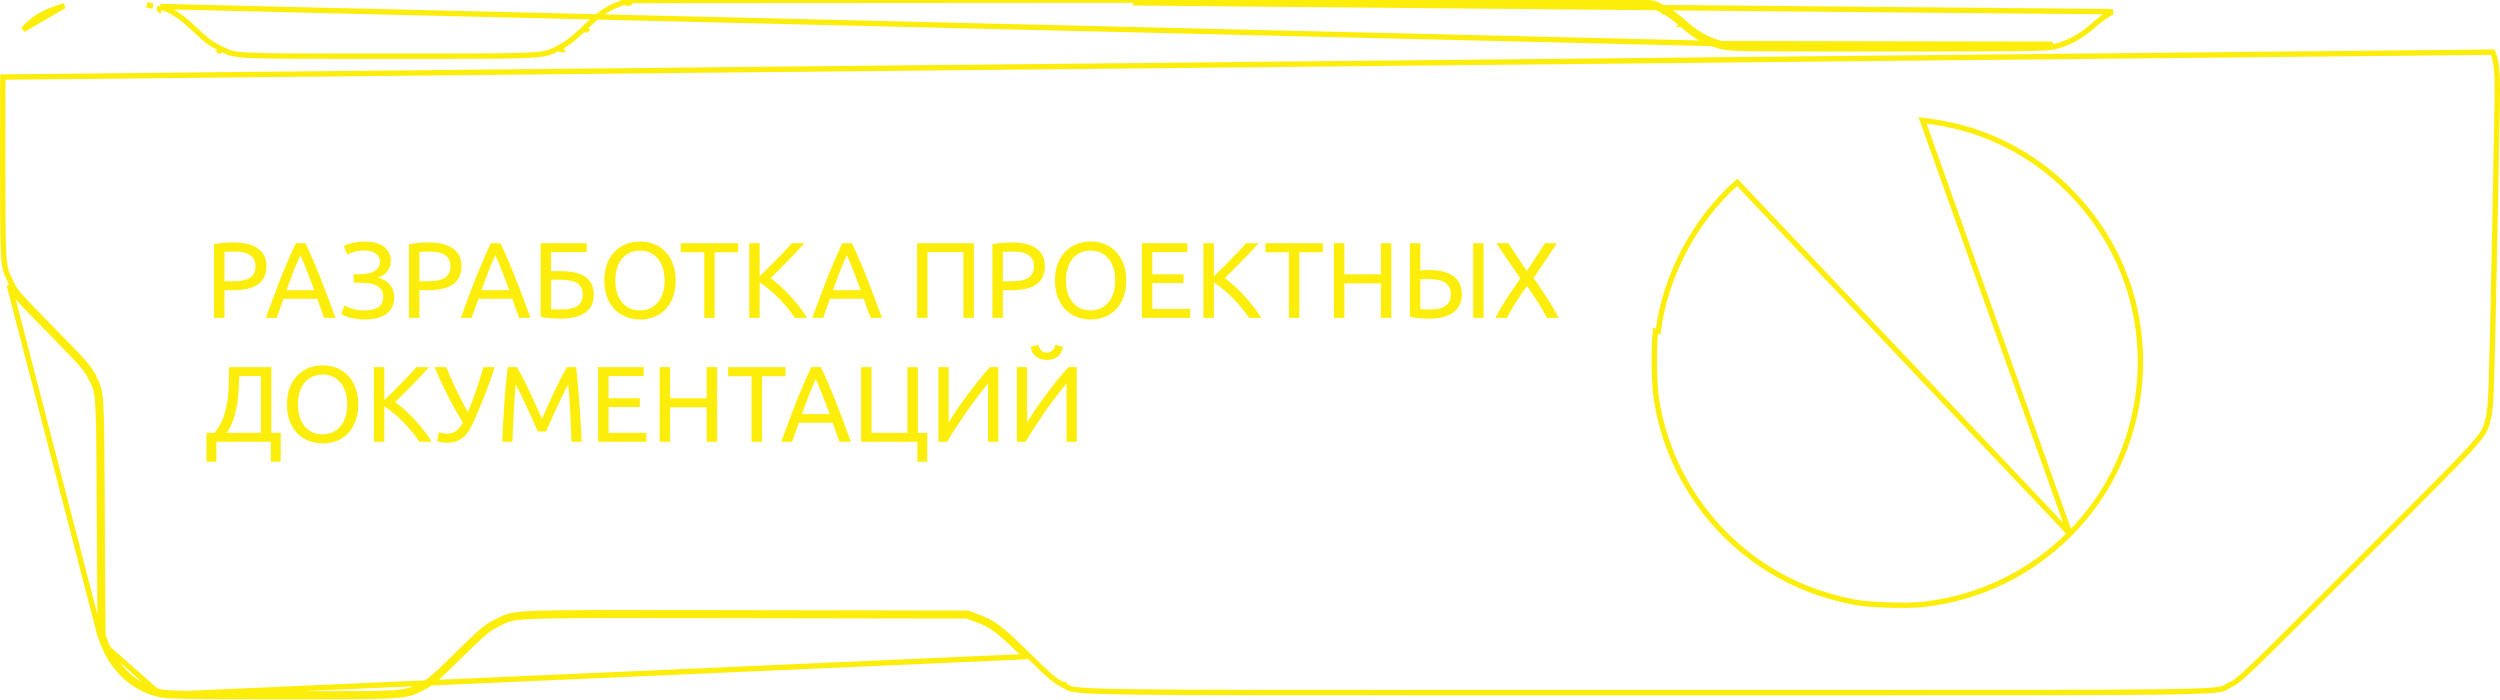 <svg width="464" height="130" viewBox="0 0 464 130" fill="none" xmlns="http://www.w3.org/2000/svg">
<path d="M312.497 4.156C314.841 6.269 316.954 7.453 319.484 8.103M312.497 4.156C311.197 2.995 309.85 2.044 308.782 1.51M312.497 4.156L312.164 4.529C312.163 4.529 312.163 4.529 312.163 4.528M312.497 4.156L312.162 4.528C312.162 4.528 312.162 4.528 312.163 4.528M319.484 8.103L29.738 1.208M319.484 8.103C321.225 8.544 322.177 8.567 350.314 8.567C374.922 8.567 379.611 8.497 380.981 8.219L319.484 8.103ZM308.782 1.51C308.419 1.333 308.193 1.177 307.956 1.038C305.953 -0.133 303.196 -0.018 210.304 0.024M308.782 1.51L308.559 1.957C308.559 1.957 308.56 1.958 308.561 1.958M308.782 1.51L308.563 1.959C308.563 1.959 308.562 1.958 308.561 1.958M210.304 0.024L116.562 0.094M210.304 0.024L210.305 0.524M210.304 0.024L210.305 0.524L210.305 0.524M116.562 0.094L114.937 0.744C112.384 1.765 111.432 2.438 108.507 5.201M116.562 0.094L116.563 0.594L116.659 0.593L116.748 0.558L116.562 0.094ZM108.507 5.201C106.464 7.174 105.349 8.033 103.957 8.753M108.507 5.201L108.85 5.564C108.851 5.564 108.851 5.563 108.852 5.562C108.853 5.562 108.853 5.561 108.854 5.56L108.507 5.201ZM103.957 8.753C103.435 9.028 103.037 9.258 102.62 9.45C100.367 10.49 97.603 10.424 72.129 10.424C46.636 10.424 44.111 10.476 42.02 9.548C41.677 9.396 41.346 9.217 40.928 9.008M103.957 8.753L104.186 9.197C104.186 9.197 104.187 9.197 104.187 9.196C104.188 9.196 104.189 9.195 104.19 9.195L103.957 8.753ZM40.928 9.008C39.048 8.079 38.398 7.592 36.123 5.433C33.639 3.065 32.106 2.044 29.738 1.208M40.928 9.008L40.704 9.455C40.705 9.456 40.706 9.456 40.707 9.456L40.928 9.008ZM29.738 1.208L29.572 1.679L29.573 1.68L29.738 1.208ZM210.305 0.524C218.55 0.52 226.084 0.516 232.971 0.512C269.466 0.491 287.773 0.481 297.196 0.623C302.811 0.707 305.234 0.845 306.466 1.059C307.26 1.196 307.485 1.335 307.842 1.557C308.02 1.667 308.231 1.797 308.561 1.958M210.305 0.524L392.11 2.168C391.166 2.63 389.812 3.574 388.629 4.643L388.628 4.644C386.301 6.733 383.647 8.176 381.082 8.708L381.08 8.709C380.338 8.86 378.764 8.945 374.367 8.997C369.944 9.05 362.617 9.067 350.314 9.067C336.248 9.067 328.971 9.061 324.993 9C321.021 8.939 320.295 8.824 319.362 8.587L319.36 8.587C316.738 7.914 314.556 6.684 312.163 4.528M308.561 1.958C309.577 2.466 310.885 3.388 312.163 4.528M197.22 127.047C197.58 127.22 197.795 127.358 197.974 127.473C198.311 127.689 198.521 127.824 199.347 127.962C200.651 128.18 203.278 128.322 209.45 128.411C219.881 128.56 240.33 128.558 281.361 128.554C288.766 128.553 296.841 128.553 305.648 128.553C314.445 128.553 322.51 128.553 329.906 128.554C370.894 128.558 391.335 128.56 401.771 128.411C407.945 128.322 410.58 128.18 411.891 127.962C412.725 127.824 412.939 127.687 413.281 127.469C413.461 127.354 413.675 127.218 414.031 127.047L414.034 127.045C414.836 126.665 415.331 126.41 418.379 123.483C421.424 120.56 426.973 115.016 437.875 104.114C438.828 103.162 439.741 102.249 440.617 101.373C450.912 91.08 456.021 85.972 458.658 83.037C460.088 81.445 460.76 80.525 461.139 79.787C461.449 79.184 461.569 78.698 461.743 77.995C461.78 77.844 461.82 77.683 461.865 77.508C462.093 76.606 462.244 75.407 462.407 70.659C462.569 65.924 462.743 57.705 463.033 42.8C463.084 40.084 463.142 37.1 463.197 34.208C463.293 29.213 463.384 24.494 463.428 21.907L463.428 21.904C463.614 13.589 463.465 11.749 462.65 9.68L0.544 14.3C0.544 14.3 0.544 14.301 0.544 14.301C0.535 14.405 0.526 14.962 0.52 15.929C0.513 16.882 0.509 18.201 0.506 19.789C0.5 22.966 0.5 27.219 0.5 31.781M197.22 127.047C197.22 127.047 197.22 127.047 197.22 127.047L197.002 127.497L197.219 127.047C197.219 127.047 197.219 127.047 197.22 127.047ZM197.22 127.047C195.776 126.347 195.071 125.764 190.736 121.522L190.735 121.522C188.175 119.019 186.585 117.527 185.26 116.529C183.916 115.516 182.846 115.014 181.341 114.468L181.343 114.469L181.17 114.938M181.17 114.938L181.34 114.468L179.648 113.842L179.565 113.811L179.476 113.811L138.571 113.742C136.197 113.738 133.955 113.734 131.836 113.731C113.543 113.701 104.47 113.686 99.63 113.858C96.934 113.954 95.508 114.108 94.519 114.365C93.754 114.563 93.246 114.829 92.663 115.133C92.487 115.225 92.304 115.32 92.105 115.418C90.186 116.365 89.573 116.891 84.965 121.406L84.964 121.407C80.446 125.855 79.83 126.373 78.197 127.189L78.195 127.19C78.111 127.232 78.03 127.273 77.952 127.313C77.231 127.677 76.725 127.933 76.072 128.13C75.351 128.348 74.434 128.498 72.861 128.597C69.869 128.786 64.626 128.785 54.099 128.785L52.303 128.785C43.62 128.785 38.32 128.767 35.028 128.715C31.714 128.663 30.481 128.574 29.89 128.448L29.888 128.447C25.332 127.487 21.513 124.132 19.665 119.399M181.17 114.938L179.475 114.311L138.57 114.242C98.992 114.181 95.993 114.104 93.561 115.241C93.181 115.418 92.815 115.625 92.326 115.867C90.492 116.772 89.935 117.236 85.315 121.763C80.811 126.197 80.138 126.778 78.42 127.637C77.863 127.917 77.418 128.15 76.955 128.343C74.624 129.317 71.871 129.285 52.303 129.285C34.938 129.285 31.085 129.215 29.785 128.937M181.17 114.938C184.118 116.006 185.255 116.865 190.386 121.879L29.785 128.937M19.665 119.399L19.095 117.93M19.665 119.399L19.665 119.4L19.199 119.581M19.665 119.399L19.199 119.581M19.095 117.93L18.956 96.084C18.948 94.656 18.941 93.315 18.934 92.056C18.882 82.552 18.856 77.734 18.67 74.975C18.565 73.406 18.406 72.463 18.147 71.686C17.941 71.071 17.673 70.566 17.355 69.968C17.277 69.821 17.196 69.669 17.112 69.508M19.095 117.93L19.095 118.022L18.595 118.026M19.095 117.93L19.061 117.845L18.595 118.026M17.112 69.508C16.348 68.03 15.182 66.755 9.55 61.03L9.549 61.03C3.484 54.871 2.889 54.175 2.168 52.689L2.167 52.688C2.093 52.537 2.023 52.396 1.957 52.262C1.624 51.589 1.383 51.102 1.195 50.549C0.974 49.9 0.823 49.148 0.722 47.91C0.533 45.596 0.524 41.681 0.505 33.752C0.503 33.12 0.502 32.464 0.5 31.781M17.112 69.508C17.112 69.508 17.112 69.508 17.113 69.509L16.668 69.738M17.112 69.508L16.668 69.738M0.5 31.781C0.5 31.781 0.5 31.782 0.5 31.782L-1.38923e-06 31.782L0.5 31.781ZM16.668 69.738C16.986 70.349 17.243 70.8 17.451 71.272C18.399 73.426 18.342 76.023 18.456 96.087L18.595 118.026M16.668 69.738C15.949 68.346 14.858 67.138 9.193 61.381C3.157 55.252 2.484 54.486 1.718 52.908L18.595 118.026M18.595 118.026L19.199 119.581M18.595 118.026L19.199 119.581M29.785 128.937C25.049 127.938 21.102 124.456 19.199 119.581M29.785 128.937L19.199 119.581M384.167 99.063L384.167 99.064C376.844 106.41 367.477 110.941 357.151 112.161L357.093 111.665L357.151 112.161C355.639 112.34 353.107 112.374 350.627 112.301C348.149 112.228 345.667 112.048 344.257 111.785C343.1 111.572 340.948 111.058 339.448 110.612C322.521 105.728 309.847 91.105 307.359 73.571C307.168 72.246 307.063 69.848 307.046 67.484C307.029 65.121 307.098 62.736 307.265 61.434C307.265 61.434 307.265 61.434 307.265 61.433L307.761 61.497C309.084 51.12 314.632 40.697 322.433 33.848L384.167 99.063ZM384.167 99.063C398.839 84.321 401.517 61.059 390.528 43.496L390.528 43.496C386.914 37.723 381.847 32.608 376.28 29.084L376.279 29.084C370.317 25.328 364.163 23.192 356.826 22.348L384.167 99.063ZM27.796 1.058L27.881 1.058L27.881 0.558L27.716 1.03L27.796 1.058ZM4.288 5.497C6.046 3.626 7.765 2.489 10.121 1.681L11.946 1.058L4.288 5.497Z" stroke="#FCEE0A"/>
<path d="M43.4 45C45.347 45 46.84 45.373 47.88 46.12C48.933 46.853 49.46 47.953 49.46 49.42C49.46 50.22 49.313 50.907 49.02 51.48C48.74 52.04 48.327 52.5 47.78 52.86C47.247 53.207 46.593 53.46 45.82 53.62C45.047 53.78 44.173 53.86 43.2 53.86H41.66V59H39.72V45.34C40.267 45.207 40.873 45.12 41.54 45.08C42.22 45.027 42.84 45 43.4 45ZM43.56 46.7C42.733 46.7 42.1 46.72 41.66 46.76V52.2H43.12C43.787 52.2 44.387 52.16 44.92 52.08C45.453 51.987 45.9 51.84 46.26 51.64C46.633 51.427 46.92 51.14 47.12 50.78C47.32 50.42 47.42 49.96 47.42 49.4C47.42 48.867 47.313 48.427 47.1 48.08C46.9 47.733 46.62 47.46 46.26 47.26C45.913 47.047 45.507 46.9 45.04 46.82C44.573 46.74 44.08 46.7 43.56 46.7ZM60.152 59C59.925 58.4 59.712 57.813 59.512 57.24C59.312 56.653 59.105 56.06 58.892 55.46H52.612L51.352 59H49.332C49.865 57.533 50.365 56.18 50.832 54.94C51.298 53.687 51.752 52.5 52.192 51.38C52.645 50.26 53.092 49.193 53.532 48.18C53.972 47.153 54.432 46.14 54.912 45.14H56.692C57.172 46.14 57.632 47.153 58.072 48.18C58.512 49.193 58.952 50.26 59.392 51.38C59.845 52.5 60.305 53.687 60.772 54.94C61.239 56.18 61.739 57.533 62.272 59H60.152ZM58.332 53.86C57.905 52.7 57.478 51.58 57.052 50.5C56.639 49.407 56.205 48.36 55.752 47.36C55.285 48.36 54.839 49.407 54.412 50.5C53.998 51.58 53.585 52.7 53.172 53.86H58.332ZM65.646 50.9H66.686C67.126 50.9 67.573 50.867 68.026 50.8C68.479 50.733 68.893 50.613 69.266 50.44C69.639 50.253 69.946 50.007 70.186 49.7C70.426 49.393 70.546 49.007 70.546 48.54C70.546 47.94 70.286 47.453 69.766 47.08C69.259 46.693 68.579 46.5 67.726 46.5C66.993 46.5 66.333 46.587 65.746 46.76C65.159 46.92 64.726 47.087 64.446 47.26L63.826 45.68C63.986 45.573 64.199 45.473 64.466 45.38C64.746 45.273 65.053 45.18 65.386 45.1C65.733 45.02 66.106 44.96 66.506 44.92C66.906 44.867 67.319 44.84 67.746 44.84C68.439 44.84 69.079 44.913 69.666 45.06C70.253 45.207 70.759 45.433 71.186 45.74C71.613 46.033 71.946 46.413 72.186 46.88C72.426 47.333 72.546 47.873 72.546 48.5C72.546 49.14 72.339 49.74 71.926 50.3C71.526 50.86 70.933 51.267 70.146 51.52C70.546 51.627 70.926 51.78 71.286 51.98C71.659 52.167 71.979 52.413 72.246 52.72C72.526 53.013 72.746 53.36 72.906 53.76C73.079 54.16 73.166 54.627 73.166 55.16C73.166 55.893 73.026 56.527 72.746 57.06C72.479 57.58 72.099 58.007 71.606 58.34C71.126 58.673 70.539 58.913 69.846 59.06C69.153 59.22 68.386 59.3 67.546 59.3C67.039 59.3 66.559 59.26 66.106 59.18C65.653 59.113 65.246 59.033 64.886 58.94C64.526 58.833 64.213 58.72 63.946 58.6C63.679 58.48 63.473 58.38 63.326 58.3L63.906 56.7C64.053 56.78 64.246 56.873 64.486 56.98C64.739 57.087 65.019 57.187 65.326 57.28C65.633 57.373 65.973 57.453 66.346 57.52C66.719 57.587 67.113 57.62 67.526 57.62C68.659 57.62 69.539 57.433 70.166 57.06C70.806 56.673 71.126 56.027 71.126 55.12C71.126 54.587 71.013 54.153 70.786 53.82C70.573 53.473 70.273 53.2 69.886 53C69.513 52.8 69.066 52.667 68.546 52.6C68.039 52.52 67.486 52.48 66.886 52.48H65.646V50.9ZM79.591 45C81.538 45 83.031 45.373 84.071 46.12C85.125 46.853 85.651 47.953 85.651 49.42C85.651 50.22 85.505 50.907 85.211 51.48C84.931 52.04 84.518 52.5 83.971 52.86C83.438 53.207 82.785 53.46 82.011 53.62C81.238 53.78 80.365 53.86 79.391 53.86H77.851V59H75.911V45.34C76.458 45.207 77.065 45.12 77.731 45.08C78.411 45.027 79.031 45 79.591 45ZM79.751 46.7C78.925 46.7 78.291 46.72 77.851 46.76V52.2H79.311C79.978 52.2 80.578 52.16 81.111 52.08C81.645 51.987 82.091 51.84 82.451 51.64C82.825 51.427 83.111 51.14 83.311 50.78C83.511 50.42 83.611 49.96 83.611 49.4C83.611 48.867 83.505 48.427 83.291 48.08C83.091 47.733 82.811 47.46 82.451 47.26C82.105 47.047 81.698 46.9 81.231 46.82C80.765 46.74 80.271 46.7 79.751 46.7ZM96.343 59C96.117 58.4 95.903 57.813 95.703 57.24C95.503 56.653 95.297 56.06 95.083 55.46H88.803L87.543 59H85.523C86.057 57.533 86.557 56.18 87.023 54.94C87.49 53.687 87.943 52.5 88.383 51.38C88.837 50.26 89.283 49.193 89.723 48.18C90.163 47.153 90.623 46.14 91.103 45.14H92.883C93.363 46.14 93.823 47.153 94.263 48.18C94.703 49.193 95.143 50.26 95.583 51.38C96.037 52.5 96.497 53.687 96.963 54.94C97.43 56.18 97.93 57.533 98.463 59H96.343ZM94.523 53.86C94.097 52.7 93.67 51.58 93.243 50.5C92.83 49.407 92.397 48.36 91.943 47.36C91.477 48.36 91.03 49.407 90.603 50.5C90.19 51.58 89.777 52.7 89.363 53.86H94.523ZM102.285 46.8V50.32H104.005C104.978 50.32 105.845 50.4 106.605 50.56C107.378 50.72 108.032 50.98 108.565 51.34C109.098 51.687 109.505 52.14 109.785 52.7C110.065 53.247 110.205 53.92 110.205 54.72C110.205 56.187 109.672 57.293 108.605 58.04C107.538 58.773 106.032 59.14 104.085 59.14C103.805 59.14 103.498 59.133 103.165 59.12C102.845 59.107 102.518 59.087 102.185 59.06C101.865 59.033 101.545 59 101.225 58.96C100.905 58.92 100.612 58.867 100.345 58.8V45.14H108.905V46.8H102.285ZM104.245 57.44C104.765 57.44 105.258 57.4 105.725 57.32C106.205 57.24 106.625 57.1 106.985 56.9C107.345 56.687 107.632 56.407 107.845 56.06C108.058 55.713 108.165 55.273 108.165 54.74C108.165 54.18 108.065 53.72 107.865 53.36C107.678 53 107.405 52.713 107.045 52.5C106.685 52.287 106.238 52.14 105.705 52.06C105.185 51.967 104.592 51.92 103.925 51.92H102.285V57.38C102.432 57.393 102.605 57.407 102.805 57.42C102.978 57.433 103.185 57.44 103.425 57.44C103.665 57.44 103.938 57.44 104.245 57.44ZM112.168 52.06C112.168 50.873 112.341 49.827 112.688 48.92C113.048 48.013 113.528 47.26 114.128 46.66C114.741 46.047 115.448 45.587 116.248 45.28C117.061 44.973 117.921 44.82 118.828 44.82C119.721 44.82 120.561 44.973 121.348 45.28C122.148 45.587 122.848 46.047 123.448 46.66C124.048 47.26 124.521 48.013 124.868 48.92C125.228 49.827 125.408 50.873 125.408 52.06C125.408 53.247 125.228 54.293 124.868 55.2C124.521 56.107 124.048 56.867 123.448 57.48C122.848 58.08 122.148 58.533 121.348 58.84C120.561 59.147 119.721 59.3 118.828 59.3C117.921 59.3 117.061 59.147 116.248 58.84C115.448 58.533 114.741 58.08 114.128 57.48C113.528 56.867 113.048 56.107 112.688 55.2C112.341 54.293 112.168 53.247 112.168 52.06ZM114.208 52.06C114.208 52.9 114.314 53.667 114.528 54.36C114.741 55.04 115.041 55.62 115.428 56.1C115.828 56.58 116.308 56.953 116.868 57.22C117.441 57.473 118.081 57.6 118.788 57.6C119.494 57.6 120.128 57.473 120.688 57.22C121.248 56.953 121.721 56.58 122.108 56.1C122.508 55.62 122.814 55.04 123.028 54.36C123.241 53.667 123.348 52.9 123.348 52.06C123.348 51.22 123.241 50.46 123.028 49.78C122.814 49.087 122.508 48.5 122.108 48.02C121.721 47.54 121.248 47.173 120.688 46.92C120.128 46.653 119.494 46.52 118.788 46.52C118.081 46.52 117.441 46.653 116.868 46.92C116.308 47.173 115.828 47.54 115.428 48.02C115.041 48.5 114.741 49.087 114.528 49.78C114.314 50.46 114.208 51.22 114.208 52.06ZM137.007 45.14V46.82H132.647V59H130.707V46.82H126.347V45.14H137.007ZM149.316 45.14C148.903 45.593 148.436 46.1 147.916 46.66C147.396 47.207 146.849 47.773 146.276 48.36C145.716 48.933 145.156 49.5 144.596 50.06C144.036 50.62 143.509 51.14 143.016 51.62C143.589 52.02 144.196 52.513 144.836 53.1C145.476 53.687 146.103 54.313 146.716 54.98C147.329 55.647 147.903 56.327 148.436 57.02C148.983 57.713 149.436 58.373 149.796 59H147.516C147.116 58.373 146.656 57.747 146.136 57.12C145.616 56.48 145.063 55.873 144.476 55.3C143.903 54.713 143.316 54.173 142.716 53.68C142.129 53.187 141.556 52.767 140.996 52.42V59H139.056V45.14H140.996V51.26C141.463 50.82 141.976 50.327 142.536 49.78C143.096 49.22 143.649 48.66 144.196 48.1C144.743 47.54 145.256 47.007 145.736 46.5C146.229 45.98 146.643 45.527 146.976 45.14H149.316ZM161.578 59C161.351 58.4 161.138 57.813 160.938 57.24C160.738 56.653 160.531 56.06 160.318 55.46H154.038L152.778 59H150.758C151.291 57.533 151.791 56.18 152.258 54.94C152.724 53.687 153.178 52.5 153.618 51.38C154.071 50.26 154.518 49.193 154.958 48.18C155.398 47.153 155.858 46.14 156.338 45.14H158.118C158.598 46.14 159.058 47.153 159.498 48.18C159.938 49.193 160.378 50.26 160.818 51.38C161.271 52.5 161.731 53.687 162.198 54.94C162.664 56.18 163.164 57.533 163.698 59H161.578ZM159.758 53.86C159.331 52.7 158.904 51.58 158.478 50.5C158.064 49.407 157.631 48.36 157.178 47.36C156.711 48.36 156.264 49.407 155.838 50.5C155.424 51.58 155.011 52.7 154.598 53.86H159.758ZM180.748 45.14V59H178.808V46.8H172.148V59H170.208V45.14H180.748ZM187.873 45C189.819 45 191.313 45.373 192.353 46.12C193.406 46.853 193.933 47.953 193.933 49.42C193.933 50.22 193.786 50.907 193.493 51.48C193.213 52.04 192.799 52.5 192.253 52.86C191.719 53.207 191.066 53.46 190.293 53.62C189.519 53.78 188.646 53.86 187.673 53.86H186.133V59H184.193V45.34C184.739 45.207 185.346 45.12 186.013 45.08C186.693 45.027 187.313 45 187.873 45ZM188.033 46.7C187.206 46.7 186.573 46.72 186.133 46.76V52.2H187.593C188.259 52.2 188.859 52.16 189.393 52.08C189.926 51.987 190.373 51.84 190.733 51.64C191.106 51.427 191.393 51.14 191.593 50.78C191.793 50.42 191.893 49.96 191.893 49.4C191.893 48.867 191.786 48.427 191.573 48.08C191.373 47.733 191.093 47.46 190.733 47.26C190.386 47.047 189.979 46.9 189.513 46.82C189.046 46.74 188.553 46.7 188.033 46.7ZM195.801 52.06C195.801 50.873 195.974 49.827 196.321 48.92C196.681 48.013 197.161 47.26 197.761 46.66C198.374 46.047 199.081 45.587 199.881 45.28C200.694 44.973 201.554 44.82 202.461 44.82C203.354 44.82 204.194 44.973 204.981 45.28C205.781 45.587 206.481 46.047 207.081 46.66C207.681 47.26 208.154 48.013 208.501 48.92C208.861 49.827 209.041 50.873 209.041 52.06C209.041 53.247 208.861 54.293 208.501 55.2C208.154 56.107 207.681 56.867 207.081 57.48C206.481 58.08 205.781 58.533 204.981 58.84C204.194 59.147 203.354 59.3 202.461 59.3C201.554 59.3 200.694 59.147 199.881 58.84C199.081 58.533 198.374 58.08 197.761 57.48C197.161 56.867 196.681 56.107 196.321 55.2C195.974 54.293 195.801 53.247 195.801 52.06ZM197.841 52.06C197.841 52.9 197.947 53.667 198.161 54.36C198.374 55.04 198.674 55.62 199.061 56.1C199.461 56.58 199.941 56.953 200.501 57.22C201.074 57.473 201.714 57.6 202.421 57.6C203.127 57.6 203.761 57.473 204.321 57.22C204.881 56.953 205.354 56.58 205.741 56.1C206.141 55.62 206.447 55.04 206.661 54.36C206.874 53.667 206.981 52.9 206.981 52.06C206.981 51.22 206.874 50.46 206.661 49.78C206.447 49.087 206.141 48.5 205.741 48.02C205.354 47.54 204.881 47.173 204.321 46.92C203.761 46.653 203.127 46.52 202.421 46.52C201.714 46.52 201.074 46.653 200.501 46.92C199.941 47.173 199.461 47.54 199.061 48.02C198.674 48.5 198.374 49.087 198.161 49.78C197.947 50.46 197.841 51.22 197.841 52.06ZM211.927 59V45.14H220.387V46.8H213.867V50.92H219.667V52.54H213.867V57.34H220.887V59H211.927ZM233.613 45.14C233.199 45.593 232.733 46.1 232.213 46.66C231.693 47.207 231.146 47.773 230.573 48.36C230.013 48.933 229.453 49.5 228.893 50.06C228.333 50.62 227.806 51.14 227.313 51.62C227.886 52.02 228.493 52.513 229.133 53.1C229.773 53.687 230.399 54.313 231.013 54.98C231.626 55.647 232.199 56.327 232.733 57.02C233.279 57.713 233.733 58.373 234.093 59H231.813C231.413 58.373 230.953 57.747 230.433 57.12C229.913 56.48 229.359 55.873 228.773 55.3C228.199 54.713 227.613 54.173 227.013 53.68C226.426 53.187 225.853 52.767 225.293 52.42V59H223.353V45.14H225.293V51.26C225.759 50.82 226.273 50.327 226.833 49.78C227.393 49.22 227.946 48.66 228.493 48.1C229.039 47.54 229.553 47.007 230.033 46.5C230.526 45.98 230.939 45.527 231.273 45.14H233.613ZM245.523 45.14V46.82H241.163V59H239.223V46.82H234.863V45.14H245.523ZM256.292 45.14H258.232V59H256.292V52.6H249.512V59H247.572V45.14H249.512V50.92H256.292V45.14ZM269.273 54.66C269.273 54.1 269.173 53.633 268.973 53.26C268.773 52.887 268.486 52.593 268.113 52.38C267.74 52.167 267.293 52.02 266.773 51.94C266.266 51.847 265.706 51.8 265.093 51.8C264.866 51.8 264.62 51.8 264.353 51.8C264.1 51.8 263.853 51.813 263.613 51.84V57.38C264.066 57.42 264.406 57.44 264.633 57.44C264.86 57.44 265.126 57.44 265.433 57.44C265.926 57.44 266.406 57.4 266.873 57.32C267.34 57.24 267.746 57.093 268.093 56.88C268.453 56.667 268.74 56.387 268.953 56.04C269.166 55.68 269.273 55.22 269.273 54.66ZM271.313 54.66C271.313 55.407 271.173 56.06 270.893 56.62C270.613 57.18 270.213 57.647 269.693 58.02C269.173 58.393 268.54 58.673 267.793 58.86C267.046 59.047 266.206 59.14 265.273 59.14C264.713 59.14 264.113 59.113 263.473 59.06C262.833 59.02 262.233 58.933 261.673 58.8V45.14H263.613V50.18C263.853 50.153 264.106 50.14 264.373 50.14C264.653 50.127 264.913 50.12 265.153 50.12C269.26 50.12 271.313 51.633 271.313 54.66ZM273.413 45.14H275.353V59H273.413V45.14ZM287.122 59C286.922 58.6 286.682 58.16 286.402 57.68C286.122 57.187 285.815 56.68 285.482 56.16C285.149 55.627 284.802 55.1 284.442 54.58C284.082 54.047 283.735 53.547 283.402 53.08C283.069 53.547 282.722 54.047 282.362 54.58C282.002 55.1 281.655 55.627 281.322 56.16C281.002 56.68 280.695 57.187 280.402 57.68C280.122 58.16 279.882 58.6 279.682 59H277.542C278.142 57.827 278.835 56.633 279.622 55.42C280.422 54.207 281.269 52.96 282.162 51.68L277.722 45.14H279.962L283.382 50.3L286.762 45.14H288.982L284.622 51.6C285.529 52.893 286.382 54.153 287.182 55.38C287.982 56.607 288.689 57.813 289.302 59H287.122ZM40.16 82V85.7H38.32V80.34H39.78C40.46 79.567 40.98 78.713 41.34 77.78C41.713 76.833 41.98 75.84 42.14 74.8C42.313 73.747 42.413 72.66 42.44 71.54C42.48 70.42 42.507 69.287 42.52 68.14H50.36V80.34H52.1V85.7H50.26V82H40.16ZM44.42 69.8C44.38 70.68 44.333 71.58 44.28 72.5C44.24 73.407 44.14 74.313 43.98 75.22C43.833 76.113 43.613 76.993 43.32 77.86C43.027 78.727 42.613 79.553 42.08 80.34H48.42V69.8H44.42ZM53.262 75.06C53.262 73.873 53.435 72.827 53.782 71.92C54.142 71.013 54.622 70.26 55.222 69.66C55.835 69.047 56.542 68.587 57.342 68.28C58.155 67.973 59.015 67.82 59.922 67.82C60.815 67.82 61.655 67.973 62.442 68.28C63.242 68.587 63.942 69.047 64.542 69.66C65.142 70.26 65.615 71.013 65.962 71.92C66.322 72.827 66.502 73.873 66.502 75.06C66.502 76.247 66.322 77.293 65.962 78.2C65.615 79.107 65.142 79.867 64.542 80.48C63.942 81.08 63.242 81.533 62.442 81.84C61.655 82.147 60.815 82.3 59.922 82.3C59.015 82.3 58.155 82.147 57.342 81.84C56.542 81.533 55.835 81.08 55.222 80.48C54.622 79.867 54.142 79.107 53.782 78.2C53.435 77.293 53.262 76.247 53.262 75.06ZM55.302 75.06C55.302 75.9 55.408 76.667 55.622 77.36C55.835 78.04 56.135 78.62 56.522 79.1C56.922 79.58 57.402 79.953 57.962 80.22C58.535 80.473 59.175 80.6 59.882 80.6C60.588 80.6 61.222 80.473 61.782 80.22C62.342 79.953 62.815 79.58 63.202 79.1C63.602 78.62 63.908 78.04 64.122 77.36C64.335 76.667 64.442 75.9 64.442 75.06C64.442 74.22 64.335 73.46 64.122 72.78C63.908 72.087 63.602 71.5 63.202 71.02C62.815 70.54 62.342 70.173 61.782 69.92C61.222 69.653 60.588 69.52 59.882 69.52C59.175 69.52 58.535 69.653 57.962 69.92C57.402 70.173 56.922 70.54 56.522 71.02C56.135 71.5 55.835 72.087 55.622 72.78C55.408 73.46 55.302 74.22 55.302 75.06ZM79.648 68.14C79.235 68.593 78.768 69.1 78.248 69.66C77.728 70.207 77.181 70.773 76.608 71.36C76.048 71.933 75.488 72.5 74.928 73.06C74.368 73.62 73.841 74.14 73.348 74.62C73.921 75.02 74.528 75.513 75.168 76.1C75.808 76.687 76.435 77.313 77.048 77.98C77.661 78.647 78.235 79.327 78.768 80.02C79.315 80.713 79.768 81.373 80.128 82H77.848C77.448 81.373 76.988 80.747 76.468 80.12C75.948 79.48 75.395 78.873 74.808 78.3C74.235 77.713 73.648 77.173 73.048 76.68C72.461 76.187 71.888 75.767 71.328 75.42V82H69.388V68.14H71.328V74.26C71.795 73.82 72.308 73.327 72.868 72.78C73.428 72.22 73.981 71.66 74.528 71.1C75.075 70.54 75.588 70.007 76.068 69.5C76.561 68.98 76.975 68.527 77.308 68.14H79.648ZM88.126 77.76C87.859 78.373 87.579 78.953 87.286 79.5C87.006 80.033 86.666 80.5 86.266 80.9C85.879 81.3 85.406 81.613 84.846 81.84C84.299 82.067 83.619 82.18 82.806 82.18C82.646 82.18 82.479 82.167 82.306 82.14C82.133 82.127 81.966 82.1 81.806 82.06C81.646 82.033 81.506 82 81.386 81.96C81.266 81.92 81.179 81.88 81.126 81.84L81.466 80.2C81.639 80.267 81.846 80.333 82.086 80.4C82.339 80.467 82.599 80.5 82.866 80.5C83.266 80.5 83.613 80.453 83.906 80.36C84.213 80.253 84.486 80.113 84.726 79.94C84.966 79.753 85.179 79.533 85.366 79.28C85.553 79.013 85.733 78.72 85.906 78.4C85.319 77.453 84.766 76.513 84.246 75.58C83.726 74.633 83.246 73.72 82.806 72.84C82.366 71.96 81.966 71.127 81.606 70.34C81.246 69.54 80.926 68.807 80.646 68.14H82.846C83.286 69.3 83.846 70.593 84.526 72.02C85.219 73.447 85.986 74.94 86.826 76.5C87.359 75.287 87.866 73.953 88.346 72.5C88.839 71.033 89.299 69.58 89.726 68.14H91.826C91.519 69.1 91.213 70.007 90.906 70.86C90.599 71.7 90.293 72.513 89.986 73.3C89.679 74.073 89.373 74.833 89.066 75.58C88.759 76.313 88.446 77.04 88.126 77.76ZM99.807 80.08C99.674 79.76 99.494 79.353 99.267 78.86C99.054 78.367 98.82 77.833 98.567 77.26C98.314 76.687 98.04 76.1 97.747 75.5C97.467 74.887 97.201 74.313 96.947 73.78C96.694 73.233 96.454 72.747 96.227 72.32C96.014 71.893 95.841 71.567 95.707 71.34C95.561 72.913 95.441 74.62 95.347 76.46C95.254 78.287 95.174 80.133 95.107 82H93.207C93.26 80.8 93.32 79.593 93.387 78.38C93.454 77.153 93.527 75.953 93.607 74.78C93.701 73.593 93.794 72.44 93.887 71.32C93.994 70.2 94.107 69.14 94.227 68.14H95.927C96.287 68.727 96.674 69.42 97.087 70.22C97.501 71.02 97.914 71.86 98.327 72.74C98.74 73.607 99.141 74.48 99.527 75.36C99.914 76.227 100.267 77.02 100.587 77.74C100.907 77.02 101.261 76.227 101.647 75.36C102.034 74.48 102.434 73.607 102.847 72.74C103.261 71.86 103.674 71.02 104.087 70.22C104.501 69.42 104.887 68.727 105.247 68.14H106.947C107.401 72.607 107.741 77.227 107.967 82H106.067C106.001 80.133 105.921 78.287 105.827 76.46C105.734 74.62 105.614 72.913 105.467 71.34C105.334 71.567 105.154 71.893 104.927 72.32C104.714 72.747 104.481 73.233 104.227 73.78C103.974 74.313 103.701 74.887 103.407 75.5C103.127 76.1 102.861 76.687 102.607 77.26C102.354 77.833 102.114 78.367 101.887 78.86C101.674 79.353 101.501 79.76 101.367 80.08H99.807ZM111.009 82V68.14H119.469V69.8H112.949V73.92H118.749V75.54H112.949V80.34H119.969V82H111.009ZM131.155 68.14H133.095V82H131.155V75.6H124.375V82H122.435V68.14H124.375V73.92H131.155V68.14ZM145.796 68.14V69.82H141.436V82H139.496V69.82H135.136V68.14H145.796ZM155.816 82C155.589 81.4 155.376 80.813 155.176 80.24C154.976 79.653 154.769 79.06 154.556 78.46H148.276L147.016 82H144.996C145.529 80.533 146.029 79.18 146.496 77.94C146.963 76.687 147.416 75.5 147.856 74.38C148.309 73.26 148.756 72.193 149.196 71.18C149.636 70.153 150.096 69.14 150.576 68.14H152.356C152.836 69.14 153.296 70.153 153.736 71.18C154.176 72.193 154.616 73.26 155.056 74.38C155.509 75.5 155.969 76.687 156.436 77.94C156.903 79.18 157.403 80.533 157.936 82H155.816ZM153.996 76.86C153.569 75.7 153.143 74.58 152.716 73.5C152.303 72.407 151.869 71.36 151.416 70.36C150.949 71.36 150.503 72.407 150.076 73.5C149.663 74.58 149.249 75.7 148.836 76.86H153.996ZM170.358 80.34H172.098V85.7H170.258V82H159.818V68.14H161.758V80.34H168.418V68.14H170.358V80.34ZM174.173 82V68.14H176.073V78.4C176.5 77.693 177.02 76.887 177.633 75.98C178.26 75.073 178.92 74.153 179.613 73.22C180.32 72.273 181.026 71.36 181.733 70.48C182.453 69.587 183.126 68.807 183.753 68.14H185.293V82H183.393V71.18C183.02 71.607 182.613 72.1 182.173 72.66C181.733 73.22 181.28 73.82 180.813 74.46C180.346 75.087 179.873 75.74 179.393 76.42C178.926 77.1 178.473 77.773 178.033 78.44C177.593 79.093 177.18 79.727 176.793 80.34C176.42 80.953 176.086 81.507 175.793 82H174.173ZM188.724 82V68.14H190.624V78.4C191.051 77.693 191.571 76.887 192.184 75.98C192.811 75.073 193.471 74.153 194.164 73.22C194.871 72.273 195.577 71.36 196.284 70.48C197.004 69.587 197.677 68.807 198.304 68.14H199.844V82H197.944V71.18C197.571 71.607 197.164 72.1 196.724 72.66C196.284 73.22 195.831 73.82 195.364 74.46C194.897 75.087 194.424 75.74 193.944 76.42C193.477 77.1 193.024 77.773 192.584 78.44C192.144 79.093 191.731 79.727 191.344 80.34C190.971 80.953 190.637 81.507 190.344 82H188.724ZM194.304 66.8C193.464 66.8 192.777 66.587 192.244 66.16C191.724 65.733 191.411 65.14 191.304 64.38L192.724 64C192.831 64.427 193.011 64.773 193.264 65.04C193.517 65.307 193.864 65.44 194.304 65.44C194.744 65.44 195.091 65.307 195.344 65.04C195.597 64.773 195.777 64.427 195.884 64L197.284 64.38C197.177 65.14 196.864 65.733 196.344 66.16C195.824 66.587 195.144 66.8 194.304 66.8Z" fill="#FCEE0A"/>
</svg>

